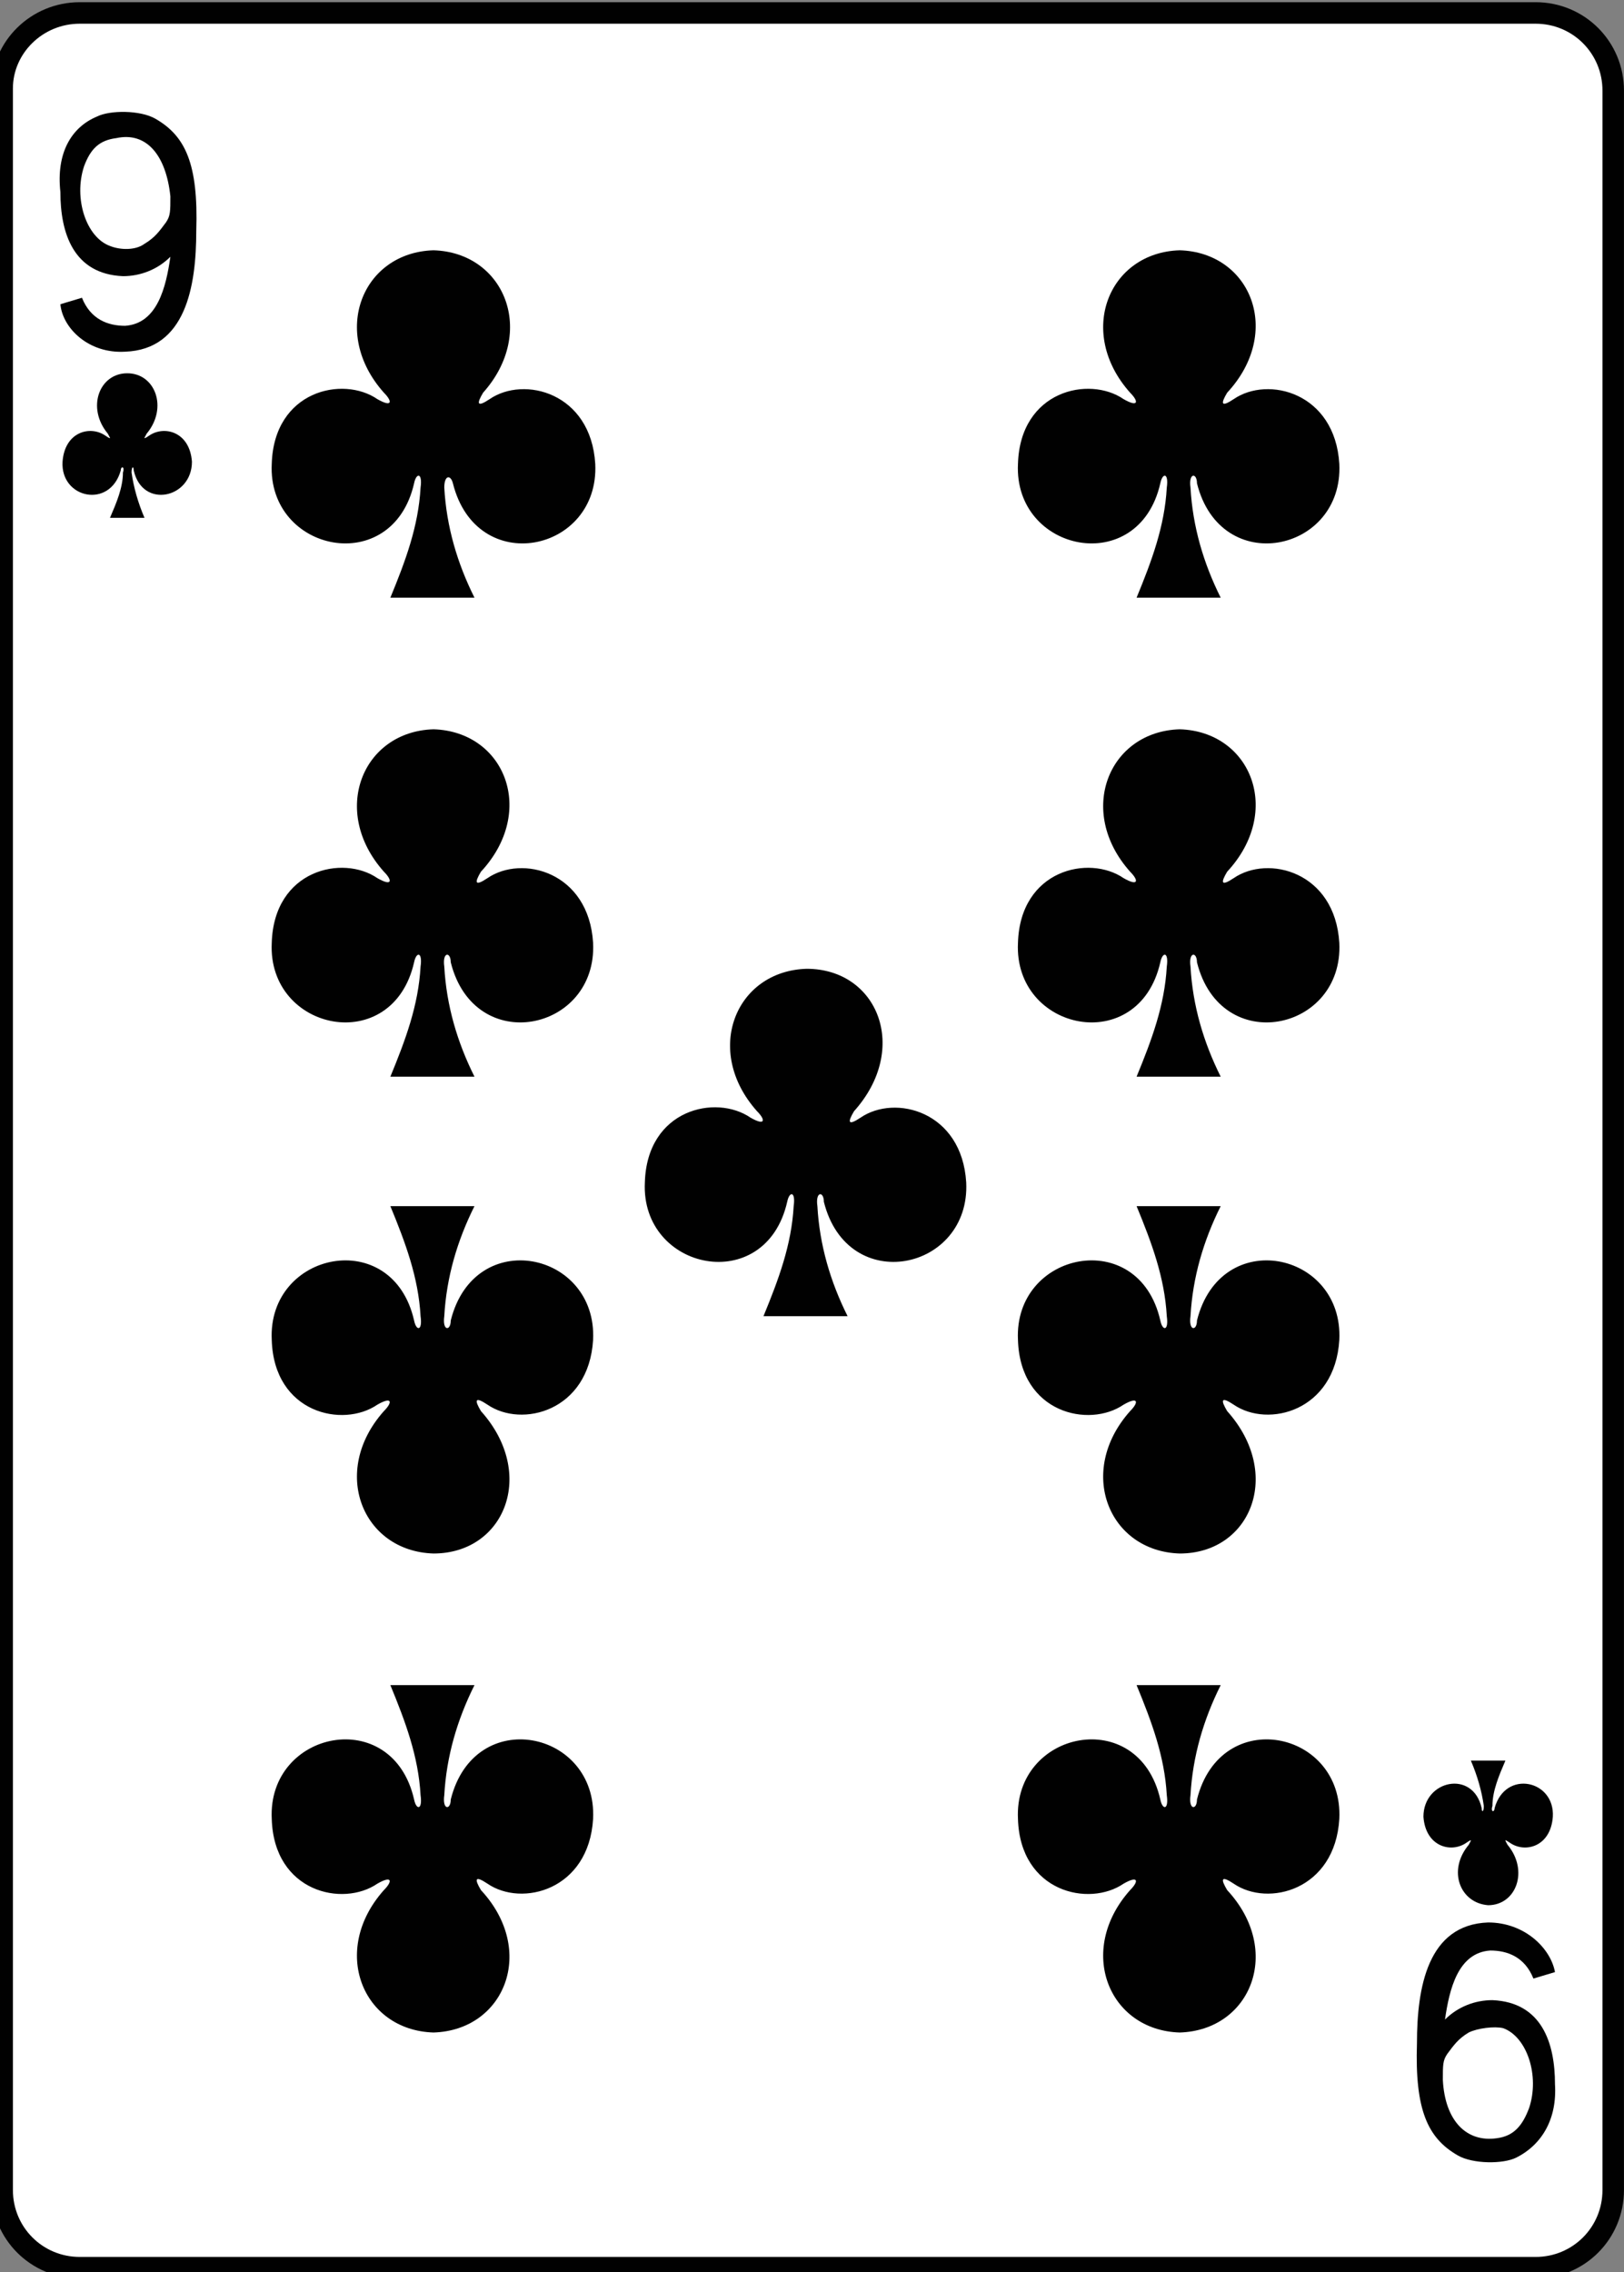 <?xml version="1.0" encoding="utf-8"?>
<!-- Generator: Adobe Illustrator 19.1.0, SVG Export Plug-In . SVG Version: 6.00 Build 0)  -->
<svg version="1.1" xmlns="http://www.w3.org/2000/svg" xmlns:xlink="http://www.w3.org/1999/xlink" x="0px" y="0px"
	 viewBox="0 0 75.3 105.3" style="enable-background:new 0 0 75.3 105.3;" xml:space="preserve">
<rect x="0" y="0" width="75.3" height="105.3" fill="#808080" stroke="none"/>
<style type="text/css">
	.st0{display:none;}
	.st1{fill:#FFFFFF;}
	.st2{fill:none;stroke:#010101;stroke-width:0.997;}
	.st3{fill:#010101;}
	.st4{fill:none;stroke:#010101;stroke-width:1.001;}
	.st5{fill:#E1CF20;}
	.st6{fill:#262964;}
	.st7{fill:#D31F26;}
	.st8{fill:#14130F;}
	.st9{fill:none;stroke:#010101;stroke-width:0.993;}
	.st10{fill:#F6EB16;}
	.st11{fill:none;stroke:#010101;stroke-width:1.83;}
	.st12{clip-path:url(#SVGID_2_);}
	.st13{clip-path:url(#SVGID_4_);}
</style>
<g id="Layer_1" class="st0">
</g>
<g id="Layer_2">
	<g>
		<path class="st1" d="M3.7,0.6h67.5c2,0,3.6,1.6,3.6,3.6v97.3c0,2-1.6,3.6-3.6,3.6H3.7c-2,0-3.6-1.6-3.6-3.6V4.1
			C0.1,2.2,1.7,0.6,3.7,0.6z"/>
		<path class="st2" d="M3.7,0.6h67.5c2,0,3.6,1.6,3.6,3.6v97.3c0,2-1.6,3.6-3.6,3.6H3.7c-2,0-3.6-1.6-3.6-3.6V4.1
			C0.1,2.2,1.7,0.6,3.7,0.6z"/>
		<path class="st3" d="M54.7,11.6c-3.3,0.1-4.8,3.8-2.3,6.6c0.4,0.4,0.4,0.7-0.3,0.3c-1.6-1.1-4.8-0.4-4.9,3
			c-0.2,4.1,5.6,5.3,6.6,0.9c0.1-0.5,0.4-0.5,0.3,0.2c-0.1,1.8-0.7,3.4-1.4,5.1c1.3,0,2.7,0,3.9,0c-0.8-1.6-1.3-3.3-1.4-5.1
			c-0.1-0.7,0.3-0.7,0.3-0.2c1.1,4.4,6.8,3.2,6.6-0.9c-0.2-3.3-3.3-4.1-4.9-3c-0.6,0.4-0.6,0.2-0.3-0.3C59.5,15.4,58,11.7,54.7,11.6
			L54.7,11.6L54.7,11.6z"/>
		<path class="st3" d="M20.1,11.6c-3.3,0.1-4.8,3.8-2.3,6.6c0.4,0.4,0.4,0.7-0.3,0.3c-1.6-1.1-4.8-0.4-4.9,3
			c-0.2,4.1,5.6,5.3,6.6,0.9c0.1-0.5,0.4-0.5,0.3,0.2c-0.1,1.8-0.7,3.4-1.4,5.1c1.3,0,2.7,0,3.9,0c-0.8-1.6-1.3-3.3-1.4-5.1
			C20.6,22,20.9,22,21,22.4c1.1,4.4,6.8,3.2,6.6-0.9c-0.2-3.3-3.3-4.1-4.9-3c-0.6,0.4-0.6,0.2-0.3-0.3
			C24.9,15.4,23.4,11.7,20.1,11.6L20.1,11.6L20.1,11.6z"/>
		<path class="st3" d="M54.7,94.2c-3.3-0.1-4.8-3.8-2.3-6.6c0.4-0.4,0.4-0.7-0.3-0.3c-1.6,1.1-4.8,0.4-4.9-3
			c-0.2-4.1,5.6-5.3,6.6-0.9c0.1,0.5,0.4,0.5,0.3-0.2c-0.1-1.8-0.7-3.4-1.4-5.1c1.3,0,2.7,0,3.9,0c-0.8,1.6-1.3,3.3-1.4,5.1
			c-0.1,0.7,0.3,0.7,0.3,0.2c1.1-4.4,6.8-3.2,6.6,0.9c-0.2,3.3-3.3,4.1-4.9,3c-0.6-0.4-0.6-0.2-0.3,0.3C59.5,90.4,58,94.1,54.7,94.2
			L54.7,94.2L54.7,94.2z"/>
		<path class="st3" d="M20.1,94.2c-3.3-0.1-4.8-3.8-2.3-6.6c0.4-0.4,0.4-0.7-0.3-0.3c-1.6,1.1-4.8,0.4-4.9-3
			c-0.2-4.1,5.6-5.3,6.6-0.9c0.1,0.5,0.4,0.5,0.3-0.2c-0.1-1.8-0.7-3.4-1.4-5.1c1.3,0,2.7,0,3.9,0c-0.8,1.6-1.3,3.3-1.4,5.1
			c-0.1,0.7,0.3,0.7,0.3,0.2c1.1-4.4,6.8-3.2,6.6,0.9c-0.2,3.3-3.3,4.1-4.9,3c-0.6-0.4-0.6-0.2-0.3,0.3
			C24.9,90.4,23.4,94.1,20.1,94.2L20.1,94.2L20.1,94.2z"/>
		<path class="st3" d="M37.4,44.9c-3.3,0.1-4.8,3.8-2.3,6.6c0.4,0.4,0.4,0.7-0.3,0.3c-1.6-1.1-4.8-0.4-4.9,3
			c-0.2,4.1,5.6,5.3,6.6,0.9c0.1-0.5,0.4-0.5,0.3,0.2c-0.1,1.8-0.7,3.4-1.4,5.1c1.3,0,2.7,0,3.9,0c-0.8-1.6-1.3-3.3-1.4-5.1
			c-0.1-0.7,0.3-0.7,0.3-0.2c1.1,4.4,6.8,3.2,6.6-0.9c-0.2-3.3-3.3-4.1-4.9-3c-0.6,0.4-0.6,0.2-0.3-0.3
			C42.2,48.6,40.7,44.9,37.4,44.9L37.4,44.9L37.4,44.9z"/>
		<path class="st3" d="M69,88.3c1.3,0,1.9-1.6,0.9-2.8c-0.1-0.2-0.2-0.3,0.1-0.1c0.7,0.5,1.9,0.2,2-1.2c0.1-1.7-2.2-2.2-2.7-0.4
			c0,0.2-0.2,0.2-0.1-0.1c0-0.7,0.3-1.4,0.6-2.1c-0.5,0-1,0-1.6,0c0.3,0.7,0.5,1.4,0.6,2.1c0,0.3-0.1,0.3-0.1,0.1
			c-0.4-1.8-2.7-1.3-2.7,0.4c0.1,1.4,1.3,1.7,2,1.2c0.3-0.2,0.2-0.1,0.1,0.1C67.1,86.7,67.7,88.2,69,88.3L69,88.3z"/>
		<path class="st3" d="M20.1,33.8c-3.3,0.1-4.8,3.8-2.3,6.6c0.4,0.4,0.4,0.7-0.3,0.3c-1.6-1.1-4.8-0.4-4.9,3
			c-0.2,4.1,5.6,5.3,6.6,0.9c0.1-0.5,0.4-0.5,0.3,0.2c-0.1,1.8-0.7,3.4-1.4,5.1c1.3,0,2.7,0,3.9,0c-0.8-1.6-1.3-3.3-1.4-5.1
			c-0.1-0.7,0.3-0.7,0.3-0.2c1.1,4.4,6.8,3.2,6.6-0.9c-0.2-3.3-3.3-4.1-4.9-3c-0.6,0.4-0.6,0.2-0.3-0.3
			C24.9,37.6,23.4,33.9,20.1,33.8L20.1,33.8L20.1,33.8z"/>
		<path class="st3" d="M20.1,72c-3.3-0.1-4.8-3.8-2.3-6.6c0.4-0.4,0.4-0.7-0.3-0.3c-1.6,1.1-4.8,0.4-4.9-3c-0.2-4.1,5.6-5.3,6.6-0.9
			c0.1,0.5,0.4,0.5,0.3-0.2c-0.1-1.8-0.7-3.4-1.4-5.1c1.3,0,2.7,0,3.9,0c-0.8,1.6-1.3,3.3-1.4,5.1c-0.1,0.7,0.3,0.7,0.3,0.2
			c1.1-4.4,6.8-3.2,6.6,0.9c-0.2,3.3-3.3,4.1-4.9,3c-0.6-0.4-0.6-0.2-0.3,0.3C24.9,68.3,23.4,72,20.1,72L20.1,72L20.1,72z"/>
		<path class="st3" d="M54.7,33.8c-3.3,0.1-4.8,3.8-2.3,6.6c0.4,0.4,0.4,0.7-0.3,0.3c-1.6-1.1-4.8-0.4-4.9,3
			c-0.2,4.1,5.6,5.3,6.6,0.9c0.1-0.5,0.4-0.5,0.3,0.2c-0.1,1.8-0.7,3.4-1.4,5.1c1.3,0,2.7,0,3.9,0c-0.8-1.6-1.3-3.3-1.4-5.1
			c-0.1-0.7,0.3-0.7,0.3-0.2c1.1,4.4,6.8,3.2,6.6-0.9c-0.2-3.3-3.3-4.1-4.9-3c-0.6,0.4-0.6,0.2-0.3-0.3C59.5,37.6,58,33.9,54.7,33.8
			L54.7,33.8L54.7,33.8z"/>
		<path class="st3" d="M54.7,72c-3.3-0.1-4.8-3.8-2.3-6.6c0.4-0.4,0.4-0.7-0.3-0.3c-1.6,1.1-4.8,0.4-4.9-3c-0.2-4.1,5.6-5.3,6.6-0.9
			c0.1,0.5,0.4,0.5,0.3-0.2c-0.1-1.8-0.7-3.4-1.4-5.1c1.3,0,2.7,0,3.9,0c-0.8,1.6-1.3,3.3-1.4,5.1c-0.1,0.7,0.3,0.7,0.3,0.2
			c1.1-4.4,6.8-3.2,6.6,0.9c-0.2,3.3-3.3,4.1-4.9,3c-0.6-0.4-0.6-0.2-0.3,0.3C59.5,68.3,58,72,54.7,72L54.7,72L54.7,72z"/>
		<path class="st3" d="M5.9,17.3c-1.3,0-1.9,1.6-0.9,2.8c0.1,0.2,0.2,0.3-0.1,0.1c-0.7-0.5-1.9-0.2-2,1.2c-0.1,1.7,2.2,2.2,2.7,0.4
			c0-0.2,0.2-0.2,0.1,0.1c0,0.7-0.3,1.4-0.6,2.1c0.5,0,1,0,1.6,0c-0.3-0.7-0.5-1.4-0.6-2.1c0-0.3,0.1-0.3,0.1-0.1
			c0.4,1.8,2.7,1.3,2.7-0.4c-0.1-1.4-1.3-1.7-2-1.2c-0.3,0.2-0.2,0.1-0.1-0.1C7.8,18.9,7.2,17.3,5.9,17.3L5.9,17.3z"/>
		<path class="st3" d="M2.8,14.1l1-0.3c0.4,1,1.2,1.3,2,1.3c1.5-0.1,1.9-1.8,2.1-3.2c-0.6,0.6-1.4,0.9-2.2,0.9
			c-2.3-0.1-2.9-2-2.9-3.9C2.6,7.1,3.3,5.9,4.5,5.4c0.6-0.3,2-0.3,2.7,0.1c1.4,0.8,2,2.1,1.9,5.2c0,2.6-0.5,5.5-3.3,5.6
			C4.1,16.4,2.9,15.2,2.8,14.1L2.8,14.1z M6.7,11.3c0.5-0.3,0.7-0.6,1-1C7.9,10,7.9,9.8,7.9,9.1C7.7,7.2,6.8,6.1,5.4,6.4
			C4.6,6.5,4.2,6.9,3.9,7.7C3.4,9.2,4,11,5.1,11.4C5.6,11.6,6.3,11.6,6.7,11.3z"/>
		<path class="st3" d="M72.1,91.4l-1,0.3c-0.4-1-1.2-1.3-2-1.3c-1.5,0.1-1.9,1.8-2.1,3.2c0.6-0.6,1.4-0.9,2.2-0.9
			c2.3,0.1,2.9,2,2.9,3.9c0.1,1.6-0.6,2.8-1.8,3.4c-0.6,0.3-2,0.3-2.7-0.1c-1.4-0.8-2-2.1-1.9-5.2c0-2.6,0.5-5.5,3.3-5.6
			C70.7,89.1,71.9,90.3,72.1,91.4L72.1,91.4z M68.1,94.2c-0.5,0.3-0.7,0.6-1,1c-0.2,0.3-0.2,0.5-0.2,1.2c0.1,1.9,1.1,2.9,2.5,2.7
			c0.8-0.1,1.2-0.6,1.5-1.4c0.5-1.5-0.1-3.3-1.2-3.7C69.3,93.9,68.5,94,68.1,94.2z"/>
	</g>
</g>
</svg>
